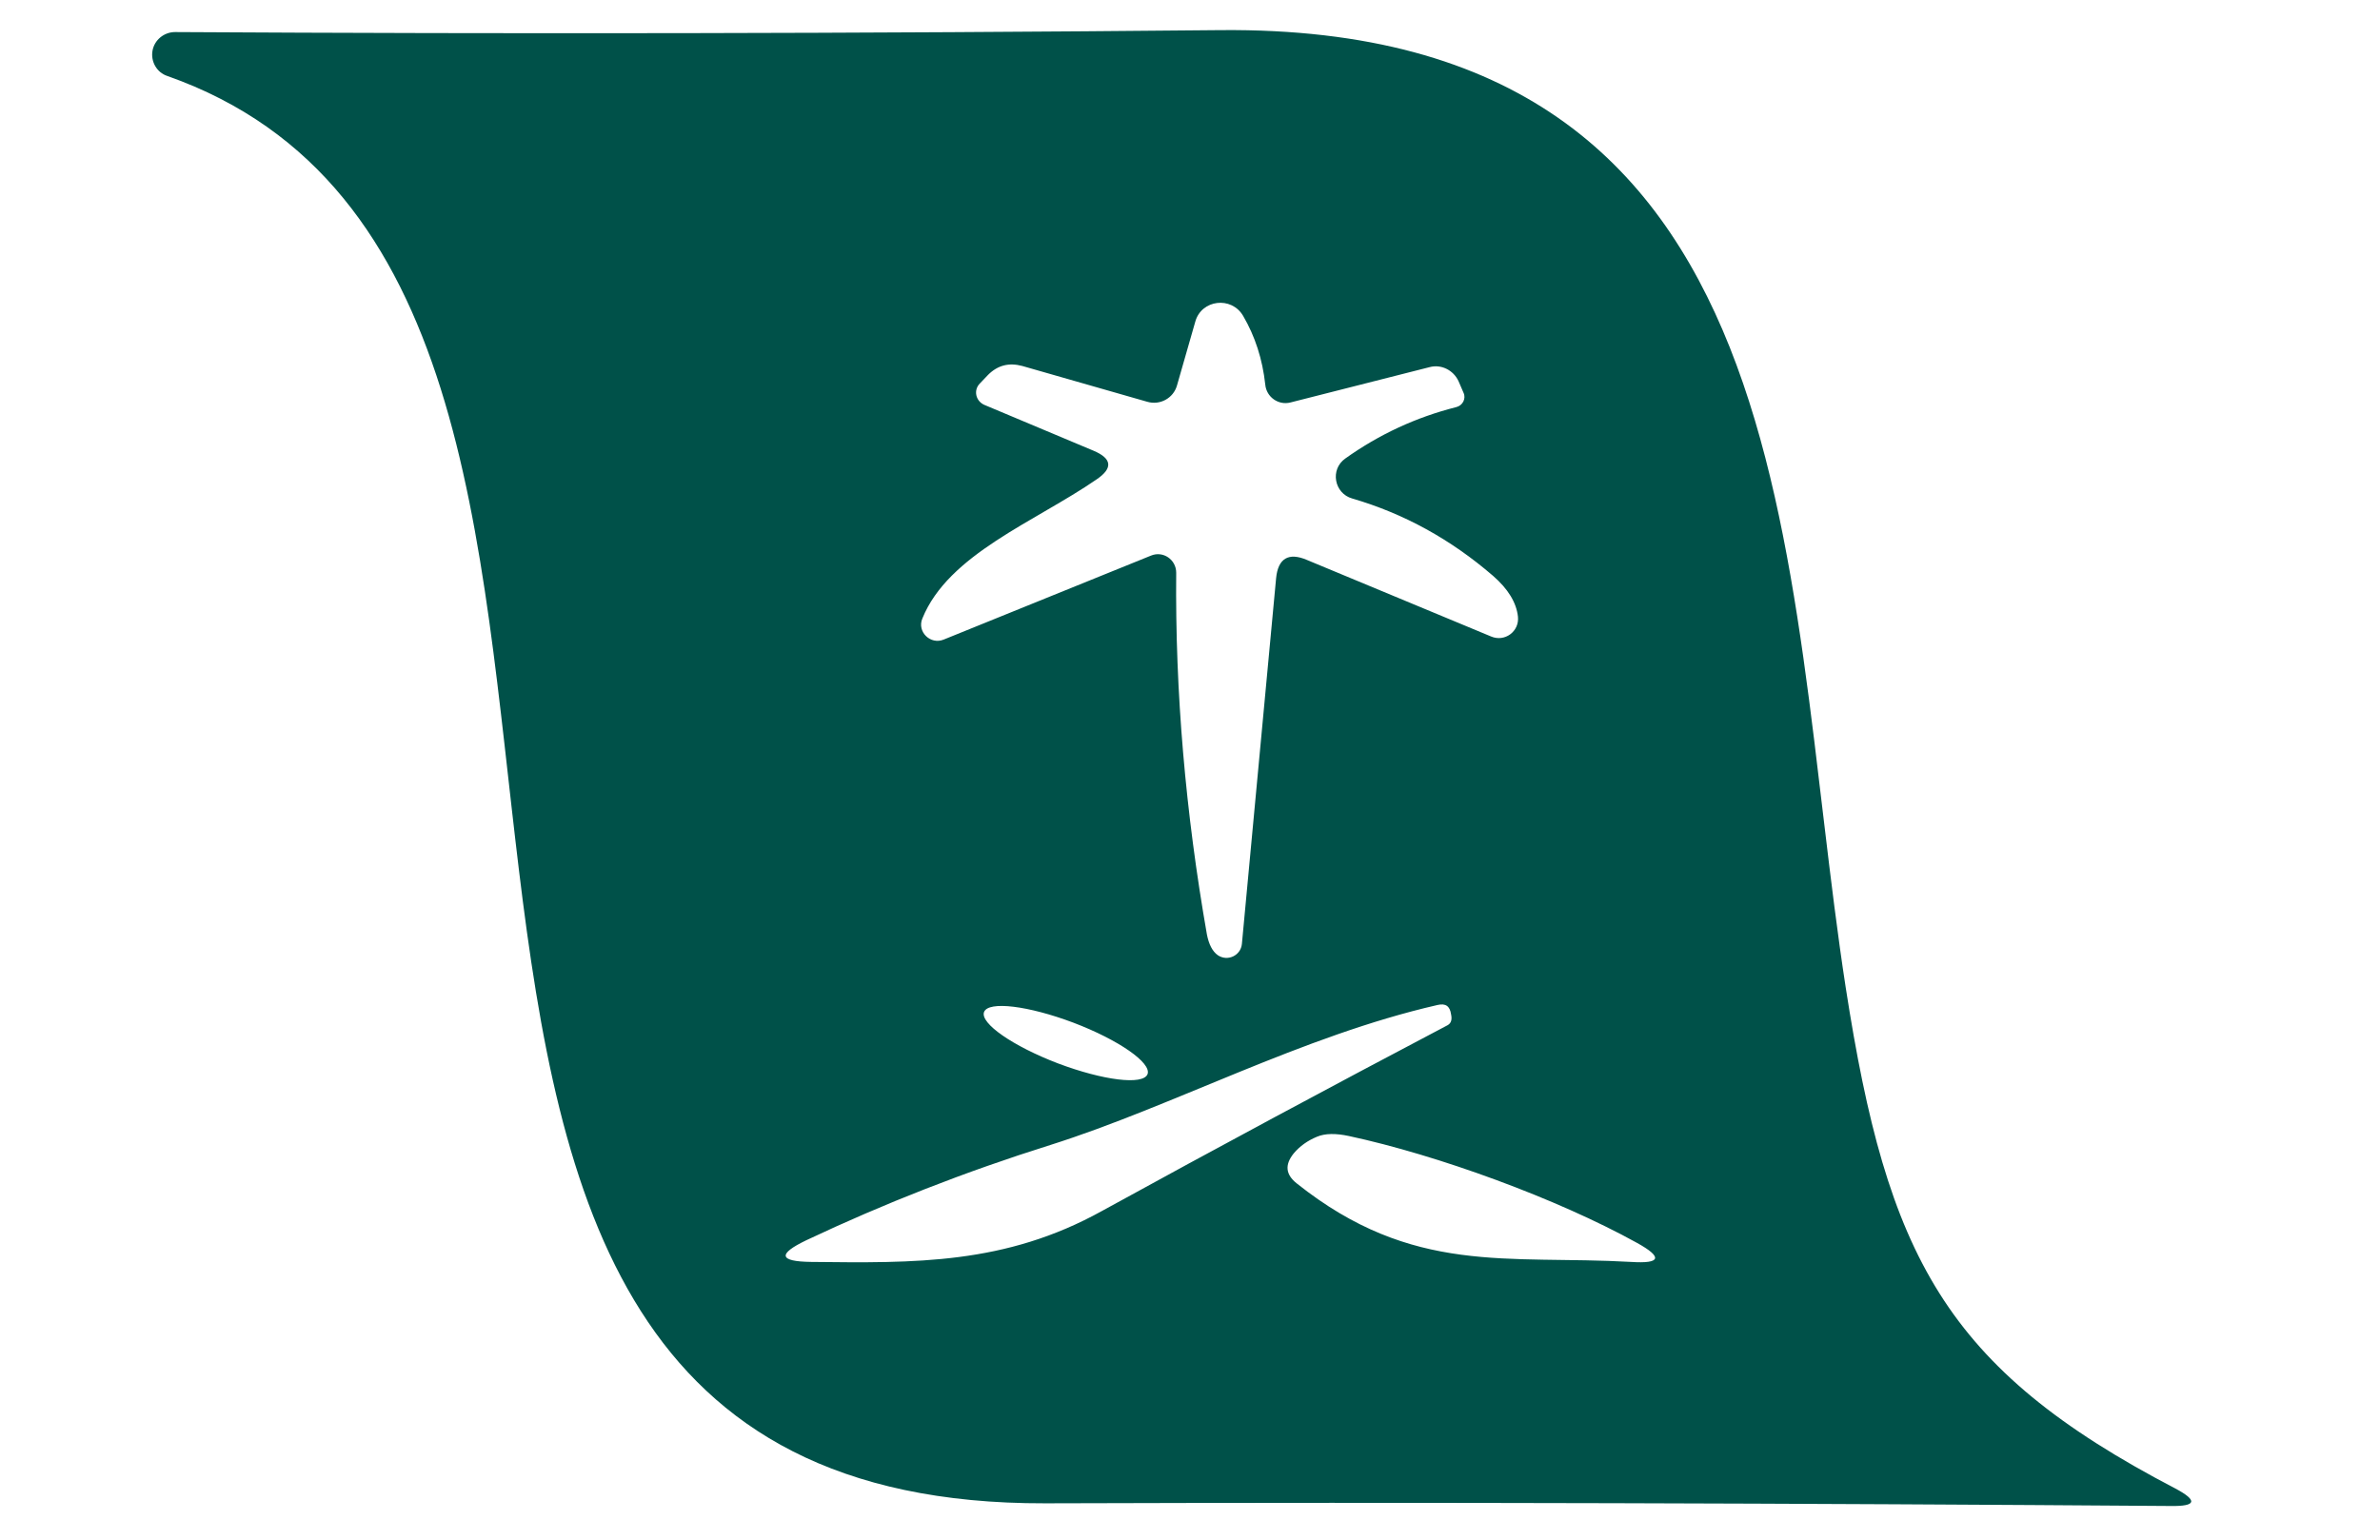<svg width="51" height="33" viewBox="0 0 31 23" fill="#fff" xmlns="http://www.w3.org/2000/svg">
<path id="Vector" d="M13.337 22.457C0.888 22.492 9.197 4.294 0.226 1.135C0.069 1.083 -0.024 0.92 0.005 0.757C0.034 0.595 0.179 0.479 0.342 0.479C5.33 0.508 10.533 0.502 15.956 0.45C24.765 0.368 24.317 8.405 25.293 14.751C25.914 18.752 26.762 20.436 30.217 22.236C30.554 22.416 30.531 22.503 30.147 22.497C24.672 22.457 19.068 22.439 13.337 22.457ZM14.104 7.162C13.186 7.795 11.891 8.277 11.502 9.241C11.421 9.438 11.624 9.636 11.822 9.554L14.917 8.3C15.097 8.225 15.294 8.358 15.294 8.556C15.277 10.338 15.433 12.138 15.753 13.962C15.782 14.107 15.834 14.211 15.915 14.269C16.061 14.368 16.258 14.275 16.275 14.101L16.786 8.637C16.815 8.341 16.972 8.248 17.245 8.364L19.997 9.508C20.201 9.595 20.421 9.433 20.398 9.212C20.375 9.003 20.253 8.8 20.026 8.602C19.393 8.056 18.697 7.673 17.924 7.447C17.652 7.371 17.588 7.011 17.82 6.849C18.325 6.489 18.877 6.233 19.475 6.082C19.573 6.059 19.626 5.954 19.585 5.867L19.51 5.693C19.434 5.53 19.254 5.438 19.08 5.484L17.001 6.012C16.821 6.059 16.641 5.931 16.624 5.745C16.583 5.368 16.473 5.025 16.293 4.718C16.119 4.421 15.671 4.474 15.579 4.805L15.306 5.757C15.253 5.949 15.05 6.059 14.859 6.001L12.995 5.467C12.797 5.414 12.629 5.455 12.484 5.6L12.362 5.728C12.263 5.827 12.298 5.989 12.426 6.047L14.057 6.732C14.336 6.849 14.353 6.994 14.104 7.162ZM14.866 16.046C14.928 15.878 14.435 15.535 13.761 15.278C13.088 15.024 12.489 14.949 12.424 15.118C12.362 15.286 12.855 15.628 13.53 15.886C14.202 16.139 14.8 16.215 14.866 16.046ZM13.418 17.103C12.141 17.504 10.928 17.98 9.772 18.526C9.336 18.735 9.36 18.845 9.842 18.851C11.386 18.868 12.739 18.892 14.185 18.09C15.898 17.149 17.617 16.226 19.347 15.315C19.399 15.286 19.417 15.233 19.399 15.152C19.382 15.03 19.318 14.984 19.196 15.013C17.17 15.477 15.253 16.522 13.418 17.103ZM22.175 18.566C20.979 17.904 19.196 17.254 17.872 16.97C17.681 16.929 17.518 16.929 17.396 16.981C17.257 17.039 17.141 17.12 17.048 17.231C16.914 17.399 16.926 17.544 17.094 17.678C18.83 19.06 20.241 18.746 22.088 18.851C22.535 18.88 22.564 18.781 22.175 18.566Z" fill="#005149"/>
</svg>
